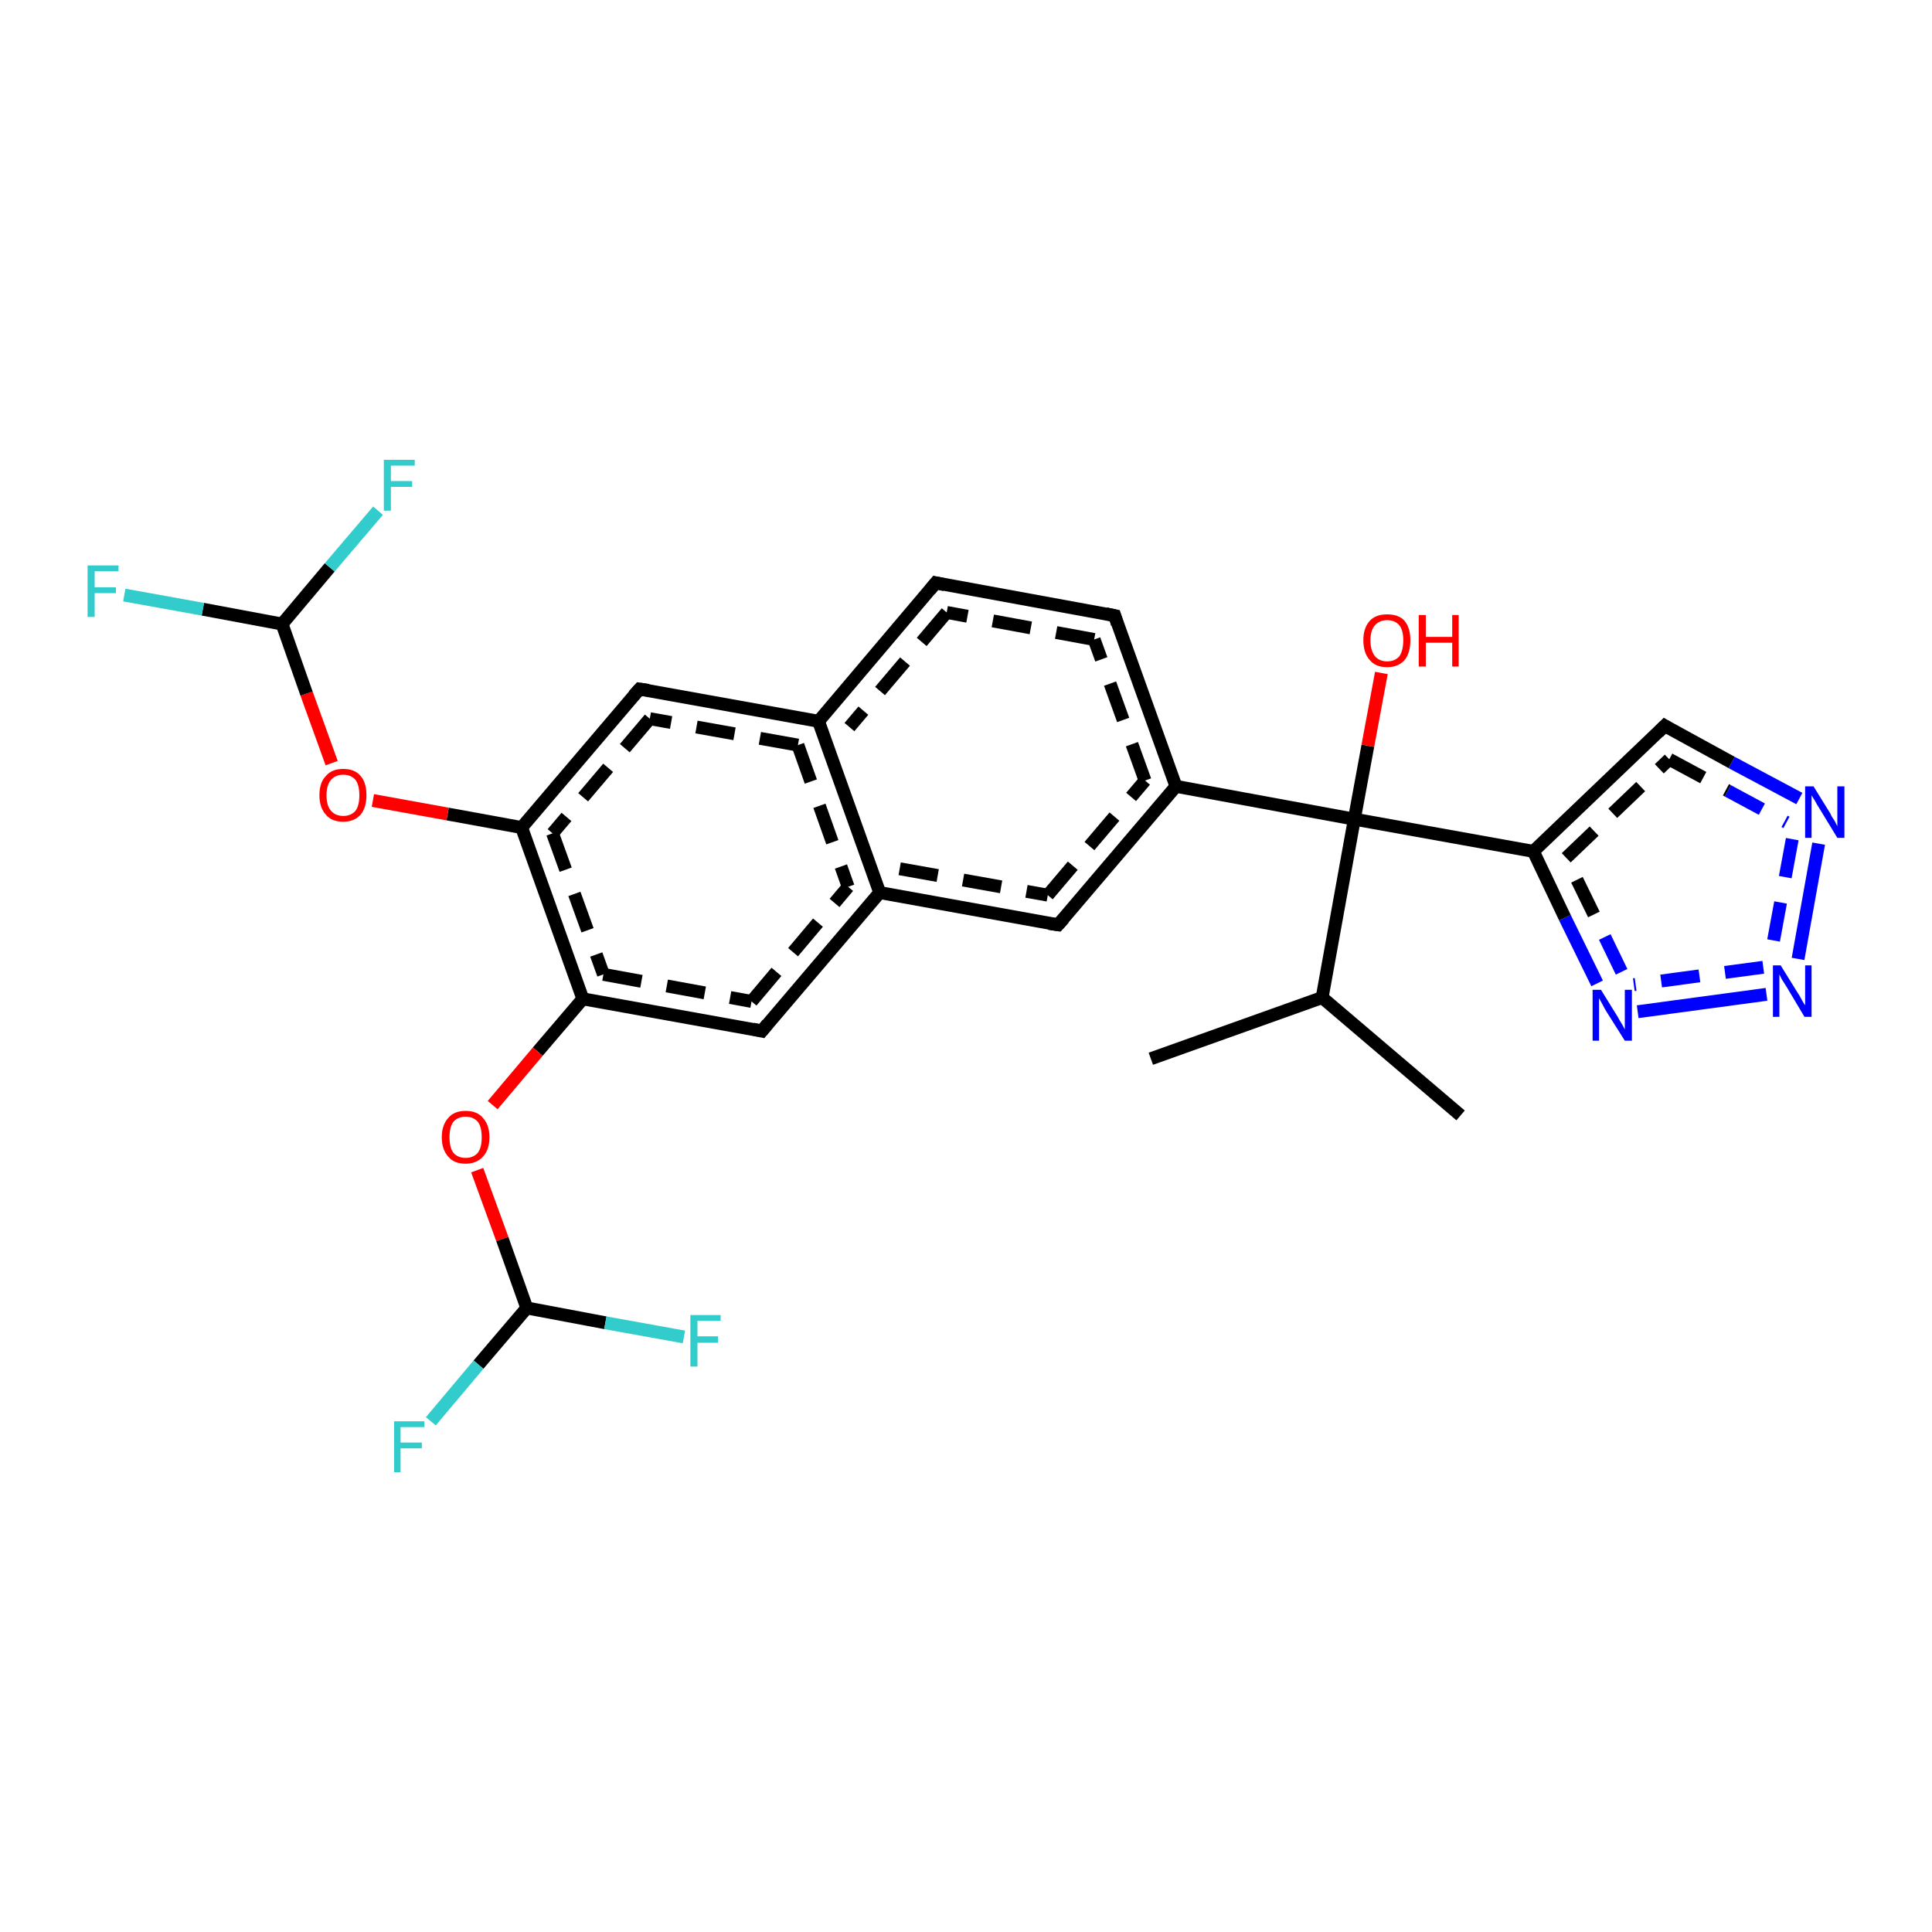 <?xml version='1.0' encoding='iso-8859-1'?>
<svg version='1.1' baseProfile='full'
              xmlns='http://www.w3.org/2000/svg'
                      xmlns:rdkit='http://www.rdkit.org/xml'
                      xmlns:xlink='http://www.w3.org/1999/xlink'
                  xml:space='preserve'
width='300px' height='300px' viewBox='0 0 300 300'>
<!-- END OF HEADER -->
<rect style='opacity:1.0;fill:#FFFFFF;stroke:none' width='300.0' height='300.0' x='0.0' y='0.0'> </rect>
<path class='bond-0 atom-0 atom-1' d='M 99.3,107.0 L 81.0,128.5' style='fill:none;fill-rule:evenodd;stroke:#000000;stroke-width:2.0px;stroke-linecap:butt;stroke-linejoin:miter;stroke-opacity:1' />
<path class='bond-0 atom-0 atom-1' d='M 100.9,111.6 L 85.8,129.4' style='fill:none;fill-rule:evenodd;stroke:#000000;stroke-width:2.0px;stroke-linecap:butt;stroke-linejoin:miter;stroke-opacity:1;stroke-dasharray:6,4' />
<path class='bond-1 atom-1 atom-2' d='M 81.0,128.5 L 90.5,155.1' style='fill:none;fill-rule:evenodd;stroke:#000000;stroke-width:2.0px;stroke-linecap:butt;stroke-linejoin:miter;stroke-opacity:1' />
<path class='bond-1 atom-1 atom-2' d='M 85.8,129.4 L 93.7,151.3' style='fill:none;fill-rule:evenodd;stroke:#000000;stroke-width:2.0px;stroke-linecap:butt;stroke-linejoin:miter;stroke-opacity:1;stroke-dasharray:6,4' />
<path class='bond-2 atom-2 atom-3' d='M 90.5,155.1 L 118.3,160.1' style='fill:none;fill-rule:evenodd;stroke:#000000;stroke-width:2.0px;stroke-linecap:butt;stroke-linejoin:miter;stroke-opacity:1' />
<path class='bond-2 atom-2 atom-3' d='M 93.7,151.3 L 116.7,155.5' style='fill:none;fill-rule:evenodd;stroke:#000000;stroke-width:2.0px;stroke-linecap:butt;stroke-linejoin:miter;stroke-opacity:1;stroke-dasharray:6,4' />
<path class='bond-3 atom-3 atom-4' d='M 118.3,160.1 L 136.6,138.6' style='fill:none;fill-rule:evenodd;stroke:#000000;stroke-width:2.0px;stroke-linecap:butt;stroke-linejoin:miter;stroke-opacity:1' />
<path class='bond-3 atom-3 atom-4' d='M 116.7,155.5 L 131.7,137.7' style='fill:none;fill-rule:evenodd;stroke:#000000;stroke-width:2.0px;stroke-linecap:butt;stroke-linejoin:miter;stroke-opacity:1;stroke-dasharray:6,4' />
<path class='bond-4 atom-4 atom-5' d='M 136.6,138.6 L 164.3,143.6' style='fill:none;fill-rule:evenodd;stroke:#000000;stroke-width:2.0px;stroke-linecap:butt;stroke-linejoin:miter;stroke-opacity:1' />
<path class='bond-4 atom-4 atom-5' d='M 139.7,134.9 L 162.7,139.0' style='fill:none;fill-rule:evenodd;stroke:#000000;stroke-width:2.0px;stroke-linecap:butt;stroke-linejoin:miter;stroke-opacity:1;stroke-dasharray:6,4' />
<path class='bond-5 atom-5 atom-6' d='M 164.3,143.6 L 182.6,122.1' style='fill:none;fill-rule:evenodd;stroke:#000000;stroke-width:2.0px;stroke-linecap:butt;stroke-linejoin:miter;stroke-opacity:1' />
<path class='bond-5 atom-5 atom-6' d='M 162.7,139.0 L 177.8,121.2' style='fill:none;fill-rule:evenodd;stroke:#000000;stroke-width:2.0px;stroke-linecap:butt;stroke-linejoin:miter;stroke-opacity:1;stroke-dasharray:6,4' />
<path class='bond-6 atom-6 atom-7' d='M 182.6,122.1 L 210.3,127.2' style='fill:none;fill-rule:evenodd;stroke:#000000;stroke-width:2.0px;stroke-linecap:butt;stroke-linejoin:miter;stroke-opacity:1' />
<path class='bond-7 atom-7 atom-8' d='M 210.3,127.2 L 238.1,132.2' style='fill:none;fill-rule:evenodd;stroke:#000000;stroke-width:2.0px;stroke-linecap:butt;stroke-linejoin:miter;stroke-opacity:1' />
<path class='bond-8 atom-8 atom-9' d='M 238.1,132.2 L 258.5,112.7' style='fill:none;fill-rule:evenodd;stroke:#000000;stroke-width:2.0px;stroke-linecap:butt;stroke-linejoin:miter;stroke-opacity:1' />
<path class='bond-8 atom-8 atom-9' d='M 243.2,133.2 L 259.2,117.9' style='fill:none;fill-rule:evenodd;stroke:#000000;stroke-width:2.0px;stroke-linecap:butt;stroke-linejoin:miter;stroke-opacity:1;stroke-dasharray:6,4' />
<path class='bond-9 atom-9 atom-10' d='M 258.5,112.7 L 268.9,118.4' style='fill:none;fill-rule:evenodd;stroke:#000000;stroke-width:2.0px;stroke-linecap:butt;stroke-linejoin:miter;stroke-opacity:1' />
<path class='bond-9 atom-9 atom-10' d='M 268.9,118.4 L 279.4,124.0' style='fill:none;fill-rule:evenodd;stroke:#0000FF;stroke-width:2.0px;stroke-linecap:butt;stroke-linejoin:miter;stroke-opacity:1' />
<path class='bond-9 atom-9 atom-10' d='M 259.2,117.9 L 268.3,122.8' style='fill:none;fill-rule:evenodd;stroke:#000000;stroke-width:2.0px;stroke-linecap:butt;stroke-linejoin:miter;stroke-opacity:1;stroke-dasharray:6,4' />
<path class='bond-9 atom-9 atom-10' d='M 268.3,122.8 L 277.4,127.7' style='fill:none;fill-rule:evenodd;stroke:#0000FF;stroke-width:2.0px;stroke-linecap:butt;stroke-linejoin:miter;stroke-opacity:1;stroke-dasharray:6,4' />
<path class='bond-10 atom-10 atom-11' d='M 282.4,131.0 L 279.2,148.9' style='fill:none;fill-rule:evenodd;stroke:#0000FF;stroke-width:2.0px;stroke-linecap:butt;stroke-linejoin:miter;stroke-opacity:1' />
<path class='bond-10 atom-10 atom-11' d='M 278.3,130.3 L 275.0,148.2' style='fill:none;fill-rule:evenodd;stroke:#0000FF;stroke-width:2.0px;stroke-linecap:butt;stroke-linejoin:miter;stroke-opacity:1;stroke-dasharray:6,4' />
<path class='bond-11 atom-11 atom-12' d='M 274.3,154.4 L 254.3,157.1' style='fill:none;fill-rule:evenodd;stroke:#0000FF;stroke-width:2.0px;stroke-linecap:butt;stroke-linejoin:miter;stroke-opacity:1' />
<path class='bond-11 atom-11 atom-12' d='M 273.8,150.2 L 253.7,152.9' style='fill:none;fill-rule:evenodd;stroke:#0000FF;stroke-width:2.0px;stroke-linecap:butt;stroke-linejoin:miter;stroke-opacity:1;stroke-dasharray:6,4' />
<path class='bond-12 atom-7 atom-13' d='M 210.3,127.2 L 205.3,154.9' style='fill:none;fill-rule:evenodd;stroke:#000000;stroke-width:2.0px;stroke-linecap:butt;stroke-linejoin:miter;stroke-opacity:1' />
<path class='bond-13 atom-13 atom-14' d='M 205.3,154.9 L 226.8,173.2' style='fill:none;fill-rule:evenodd;stroke:#000000;stroke-width:2.0px;stroke-linecap:butt;stroke-linejoin:miter;stroke-opacity:1' />
<path class='bond-14 atom-13 atom-15' d='M 205.3,154.9 L 178.7,164.4' style='fill:none;fill-rule:evenodd;stroke:#000000;stroke-width:2.0px;stroke-linecap:butt;stroke-linejoin:miter;stroke-opacity:1' />
<path class='bond-15 atom-7 atom-16' d='M 210.3,127.2 L 212.4,115.8' style='fill:none;fill-rule:evenodd;stroke:#000000;stroke-width:2.0px;stroke-linecap:butt;stroke-linejoin:miter;stroke-opacity:1' />
<path class='bond-15 atom-7 atom-16' d='M 212.4,115.8 L 214.5,104.5' style='fill:none;fill-rule:evenodd;stroke:#FF0000;stroke-width:2.0px;stroke-linecap:butt;stroke-linejoin:miter;stroke-opacity:1' />
<path class='bond-16 atom-6 atom-17' d='M 182.6,122.1 L 173.1,95.6' style='fill:none;fill-rule:evenodd;stroke:#000000;stroke-width:2.0px;stroke-linecap:butt;stroke-linejoin:miter;stroke-opacity:1' />
<path class='bond-16 atom-6 atom-17' d='M 177.8,121.2 L 169.9,99.3' style='fill:none;fill-rule:evenodd;stroke:#000000;stroke-width:2.0px;stroke-linecap:butt;stroke-linejoin:miter;stroke-opacity:1;stroke-dasharray:6,4' />
<path class='bond-17 atom-17 atom-18' d='M 173.1,95.6 L 145.3,90.5' style='fill:none;fill-rule:evenodd;stroke:#000000;stroke-width:2.0px;stroke-linecap:butt;stroke-linejoin:miter;stroke-opacity:1' />
<path class='bond-17 atom-17 atom-18' d='M 169.9,99.3 L 147.0,95.1' style='fill:none;fill-rule:evenodd;stroke:#000000;stroke-width:2.0px;stroke-linecap:butt;stroke-linejoin:miter;stroke-opacity:1;stroke-dasharray:6,4' />
<path class='bond-18 atom-18 atom-19' d='M 145.3,90.5 L 127.1,112.0' style='fill:none;fill-rule:evenodd;stroke:#000000;stroke-width:2.0px;stroke-linecap:butt;stroke-linejoin:miter;stroke-opacity:1' />
<path class='bond-18 atom-18 atom-19' d='M 147.0,95.1 L 131.9,112.9' style='fill:none;fill-rule:evenodd;stroke:#000000;stroke-width:2.0px;stroke-linecap:butt;stroke-linejoin:miter;stroke-opacity:1;stroke-dasharray:6,4' />
<path class='bond-19 atom-2 atom-20' d='M 90.5,155.1 L 83.5,163.3' style='fill:none;fill-rule:evenodd;stroke:#000000;stroke-width:2.0px;stroke-linecap:butt;stroke-linejoin:miter;stroke-opacity:1' />
<path class='bond-19 atom-2 atom-20' d='M 83.5,163.3 L 76.5,171.6' style='fill:none;fill-rule:evenodd;stroke:#FF0000;stroke-width:2.0px;stroke-linecap:butt;stroke-linejoin:miter;stroke-opacity:1' />
<path class='bond-20 atom-20 atom-21' d='M 74.1,181.7 L 78.0,192.4' style='fill:none;fill-rule:evenodd;stroke:#FF0000;stroke-width:2.0px;stroke-linecap:butt;stroke-linejoin:miter;stroke-opacity:1' />
<path class='bond-20 atom-20 atom-21' d='M 78.0,192.4 L 81.8,203.1' style='fill:none;fill-rule:evenodd;stroke:#000000;stroke-width:2.0px;stroke-linecap:butt;stroke-linejoin:miter;stroke-opacity:1' />
<path class='bond-21 atom-21 atom-22' d='M 81.8,203.1 L 74.3,211.9' style='fill:none;fill-rule:evenodd;stroke:#000000;stroke-width:2.0px;stroke-linecap:butt;stroke-linejoin:miter;stroke-opacity:1' />
<path class='bond-21 atom-21 atom-22' d='M 74.3,211.9 L 66.9,220.7' style='fill:none;fill-rule:evenodd;stroke:#33CCCC;stroke-width:2.0px;stroke-linecap:butt;stroke-linejoin:miter;stroke-opacity:1' />
<path class='bond-22 atom-21 atom-23' d='M 81.8,203.1 L 94.0,205.4' style='fill:none;fill-rule:evenodd;stroke:#000000;stroke-width:2.0px;stroke-linecap:butt;stroke-linejoin:miter;stroke-opacity:1' />
<path class='bond-22 atom-21 atom-23' d='M 94.0,205.4 L 106.2,207.6' style='fill:none;fill-rule:evenodd;stroke:#33CCCC;stroke-width:2.0px;stroke-linecap:butt;stroke-linejoin:miter;stroke-opacity:1' />
<path class='bond-23 atom-1 atom-24' d='M 81.0,128.5 L 69.5,126.4' style='fill:none;fill-rule:evenodd;stroke:#000000;stroke-width:2.0px;stroke-linecap:butt;stroke-linejoin:miter;stroke-opacity:1' />
<path class='bond-23 atom-1 atom-24' d='M 69.5,126.4 L 57.9,124.3' style='fill:none;fill-rule:evenodd;stroke:#FF0000;stroke-width:2.0px;stroke-linecap:butt;stroke-linejoin:miter;stroke-opacity:1' />
<path class='bond-24 atom-24 atom-25' d='M 51.5,118.5 L 47.6,107.7' style='fill:none;fill-rule:evenodd;stroke:#FF0000;stroke-width:2.0px;stroke-linecap:butt;stroke-linejoin:miter;stroke-opacity:1' />
<path class='bond-24 atom-24 atom-25' d='M 47.6,107.7 L 43.8,96.9' style='fill:none;fill-rule:evenodd;stroke:#000000;stroke-width:2.0px;stroke-linecap:butt;stroke-linejoin:miter;stroke-opacity:1' />
<path class='bond-25 atom-25 atom-26' d='M 43.8,96.9 L 31.5,94.6' style='fill:none;fill-rule:evenodd;stroke:#000000;stroke-width:2.0px;stroke-linecap:butt;stroke-linejoin:miter;stroke-opacity:1' />
<path class='bond-25 atom-25 atom-26' d='M 31.5,94.6 L 19.3,92.4' style='fill:none;fill-rule:evenodd;stroke:#33CCCC;stroke-width:2.0px;stroke-linecap:butt;stroke-linejoin:miter;stroke-opacity:1' />
<path class='bond-26 atom-25 atom-27' d='M 43.8,96.9 L 51.2,88.1' style='fill:none;fill-rule:evenodd;stroke:#000000;stroke-width:2.0px;stroke-linecap:butt;stroke-linejoin:miter;stroke-opacity:1' />
<path class='bond-26 atom-25 atom-27' d='M 51.2,88.1 L 58.7,79.3' style='fill:none;fill-rule:evenodd;stroke:#33CCCC;stroke-width:2.0px;stroke-linecap:butt;stroke-linejoin:miter;stroke-opacity:1' />
<path class='bond-27 atom-12 atom-8' d='M 248.0,152.7 L 243.0,142.5' style='fill:none;fill-rule:evenodd;stroke:#0000FF;stroke-width:2.0px;stroke-linecap:butt;stroke-linejoin:miter;stroke-opacity:1' />
<path class='bond-27 atom-12 atom-8' d='M 243.0,142.5 L 238.1,132.2' style='fill:none;fill-rule:evenodd;stroke:#000000;stroke-width:2.0px;stroke-linecap:butt;stroke-linejoin:miter;stroke-opacity:1' />
<path class='bond-27 atom-12 atom-8' d='M 251.8,150.9 L 247.5,142.0' style='fill:none;fill-rule:evenodd;stroke:#0000FF;stroke-width:2.0px;stroke-linecap:butt;stroke-linejoin:miter;stroke-opacity:1;stroke-dasharray:6,4' />
<path class='bond-27 atom-12 atom-8' d='M 247.5,142.0 L 243.2,133.2' style='fill:none;fill-rule:evenodd;stroke:#000000;stroke-width:2.0px;stroke-linecap:butt;stroke-linejoin:miter;stroke-opacity:1;stroke-dasharray:6,4' />
<path class='bond-28 atom-19 atom-0' d='M 127.1,112.0 L 99.3,107.0' style='fill:none;fill-rule:evenodd;stroke:#000000;stroke-width:2.0px;stroke-linecap:butt;stroke-linejoin:miter;stroke-opacity:1' />
<path class='bond-28 atom-19 atom-0' d='M 123.9,115.7 L 100.9,111.6' style='fill:none;fill-rule:evenodd;stroke:#000000;stroke-width:2.0px;stroke-linecap:butt;stroke-linejoin:miter;stroke-opacity:1;stroke-dasharray:6,4' />
<path class='bond-29 atom-19 atom-4' d='M 127.1,112.0 L 136.6,138.6' style='fill:none;fill-rule:evenodd;stroke:#000000;stroke-width:2.0px;stroke-linecap:butt;stroke-linejoin:miter;stroke-opacity:1' />
<path class='bond-29 atom-19 atom-4' d='M 123.9,115.7 L 131.7,137.7' style='fill:none;fill-rule:evenodd;stroke:#000000;stroke-width:2.0px;stroke-linecap:butt;stroke-linejoin:miter;stroke-opacity:1;stroke-dasharray:6,4' />
<path d='M 98.4,108.0 L 99.3,107.0 L 100.7,107.2' style='fill:none;stroke:#000000;stroke-width:2.0px;stroke-linecap:butt;stroke-linejoin:miter;stroke-opacity:1;' />
<path d='M 116.9,159.8 L 118.3,160.1 L 119.2,159.0' style='fill:none;stroke:#000000;stroke-width:2.0px;stroke-linecap:butt;stroke-linejoin:miter;stroke-opacity:1;' />
<path d='M 162.9,143.4 L 164.3,143.6 L 165.2,142.6' style='fill:none;stroke:#000000;stroke-width:2.0px;stroke-linecap:butt;stroke-linejoin:miter;stroke-opacity:1;' />
<path d='M 257.5,113.7 L 258.5,112.7 L 259.0,113.0' style='fill:none;stroke:#000000;stroke-width:2.0px;stroke-linecap:butt;stroke-linejoin:miter;stroke-opacity:1;' />
<path d='M 173.5,96.9 L 173.1,95.6 L 171.7,95.3' style='fill:none;stroke:#000000;stroke-width:2.0px;stroke-linecap:butt;stroke-linejoin:miter;stroke-opacity:1;' />
<path d='M 146.7,90.8 L 145.3,90.5 L 144.4,91.6' style='fill:none;stroke:#000000;stroke-width:2.0px;stroke-linecap:butt;stroke-linejoin:miter;stroke-opacity:1;' />
<path class='atom-10' d='M 281.6 122.1
L 284.2 126.3
Q 284.4 126.8, 284.9 127.5
Q 285.3 128.3, 285.3 128.3
L 285.3 122.1
L 286.4 122.1
L 286.4 130.1
L 285.3 130.1
L 282.5 125.5
Q 282.1 124.9, 281.8 124.3
Q 281.4 123.7, 281.3 123.5
L 281.3 130.1
L 280.3 130.1
L 280.3 122.1
L 281.6 122.1
' fill='#0000FF'/>
<path class='atom-11' d='M 276.5 149.9
L 279.1 154.1
Q 279.4 154.5, 279.8 155.3
Q 280.2 156.0, 280.3 156.1
L 280.3 149.9
L 281.3 149.9
L 281.3 157.9
L 280.2 157.9
L 277.4 153.2
Q 277.1 152.7, 276.7 152.1
Q 276.4 151.5, 276.3 151.3
L 276.3 157.9
L 275.3 157.9
L 275.3 149.9
L 276.5 149.9
' fill='#0000FF'/>
<path class='atom-12' d='M 248.6 153.7
L 251.2 157.9
Q 251.4 158.3, 251.9 159.1
Q 252.3 159.8, 252.3 159.9
L 252.3 153.7
L 253.4 153.7
L 253.4 161.6
L 252.3 161.6
L 249.4 157.0
Q 249.1 156.5, 248.8 155.9
Q 248.4 155.2, 248.3 155.0
L 248.3 161.6
L 247.3 161.6
L 247.3 153.7
L 248.6 153.7
' fill='#0000FF'/>
<path class='atom-16' d='M 211.7 99.4
Q 211.7 97.5, 212.7 96.4
Q 213.6 95.4, 215.4 95.4
Q 217.2 95.4, 218.1 96.4
Q 219.0 97.5, 219.0 99.4
Q 219.0 101.4, 218.1 102.5
Q 217.1 103.6, 215.4 103.6
Q 213.6 103.6, 212.7 102.5
Q 211.7 101.4, 211.7 99.4
M 215.4 102.7
Q 216.6 102.7, 217.3 101.9
Q 217.9 101.0, 217.9 99.4
Q 217.9 97.9, 217.3 97.1
Q 216.6 96.3, 215.4 96.3
Q 214.2 96.3, 213.5 97.1
Q 212.8 97.9, 212.8 99.4
Q 212.8 101.0, 213.5 101.9
Q 214.2 102.7, 215.4 102.7
' fill='#FF0000'/>
<path class='atom-16' d='M 220.3 95.5
L 221.4 95.5
L 221.4 98.9
L 225.5 98.9
L 225.5 95.5
L 226.5 95.5
L 226.5 103.5
L 225.5 103.5
L 225.5 99.8
L 221.4 99.8
L 221.4 103.5
L 220.3 103.5
L 220.3 95.5
' fill='#FF0000'/>
<path class='atom-20' d='M 68.6 176.6
Q 68.6 174.7, 69.6 173.6
Q 70.5 172.5, 72.3 172.5
Q 74.1 172.5, 75.0 173.6
Q 76.0 174.7, 76.0 176.6
Q 76.0 178.5, 75.0 179.6
Q 74.0 180.7, 72.3 180.7
Q 70.5 180.7, 69.6 179.6
Q 68.6 178.5, 68.6 176.6
M 72.3 179.8
Q 73.5 179.8, 74.2 179.0
Q 74.8 178.2, 74.8 176.6
Q 74.8 175.0, 74.2 174.2
Q 73.5 173.4, 72.3 173.4
Q 71.1 173.4, 70.4 174.2
Q 69.8 175.0, 69.8 176.6
Q 69.8 178.2, 70.4 179.0
Q 71.1 179.8, 72.3 179.8
' fill='#FF0000'/>
<path class='atom-22' d='M 61.2 220.7
L 65.9 220.7
L 65.9 221.6
L 62.2 221.6
L 62.2 224.0
L 65.5 224.0
L 65.5 224.9
L 62.2 224.9
L 62.2 228.6
L 61.2 228.6
L 61.2 220.7
' fill='#33CCCC'/>
<path class='atom-23' d='M 107.2 204.2
L 111.9 204.2
L 111.9 205.1
L 108.3 205.1
L 108.3 207.5
L 111.5 207.5
L 111.5 208.5
L 108.3 208.5
L 108.3 212.2
L 107.2 212.2
L 107.2 204.2
' fill='#33CCCC'/>
<path class='atom-24' d='M 49.6 123.5
Q 49.6 121.5, 50.6 120.5
Q 51.5 119.4, 53.3 119.4
Q 55.1 119.4, 56.0 120.5
Q 56.9 121.5, 56.9 123.5
Q 56.9 125.4, 56.0 126.5
Q 55.0 127.6, 53.3 127.6
Q 51.5 127.6, 50.6 126.5
Q 49.6 125.4, 49.6 123.5
M 53.3 126.7
Q 54.5 126.7, 55.2 125.9
Q 55.8 125.1, 55.8 123.5
Q 55.8 121.9, 55.2 121.1
Q 54.5 120.3, 53.3 120.3
Q 52.1 120.3, 51.4 121.1
Q 50.7 121.9, 50.7 123.5
Q 50.7 125.1, 51.4 125.9
Q 52.1 126.7, 53.3 126.7
' fill='#FF0000'/>
<path class='atom-26' d='M 13.6 87.8
L 18.4 87.8
L 18.4 88.7
L 14.7 88.7
L 14.7 91.2
L 18.0 91.2
L 18.0 92.1
L 14.7 92.1
L 14.7 95.8
L 13.6 95.8
L 13.6 87.8
' fill='#33CCCC'/>
<path class='atom-27' d='M 59.6 71.4
L 64.4 71.4
L 64.4 72.3
L 60.7 72.3
L 60.7 74.7
L 64.0 74.7
L 64.0 75.6
L 60.7 75.6
L 60.7 79.3
L 59.6 79.3
L 59.6 71.4
' fill='#33CCCC'/>
</svg>
